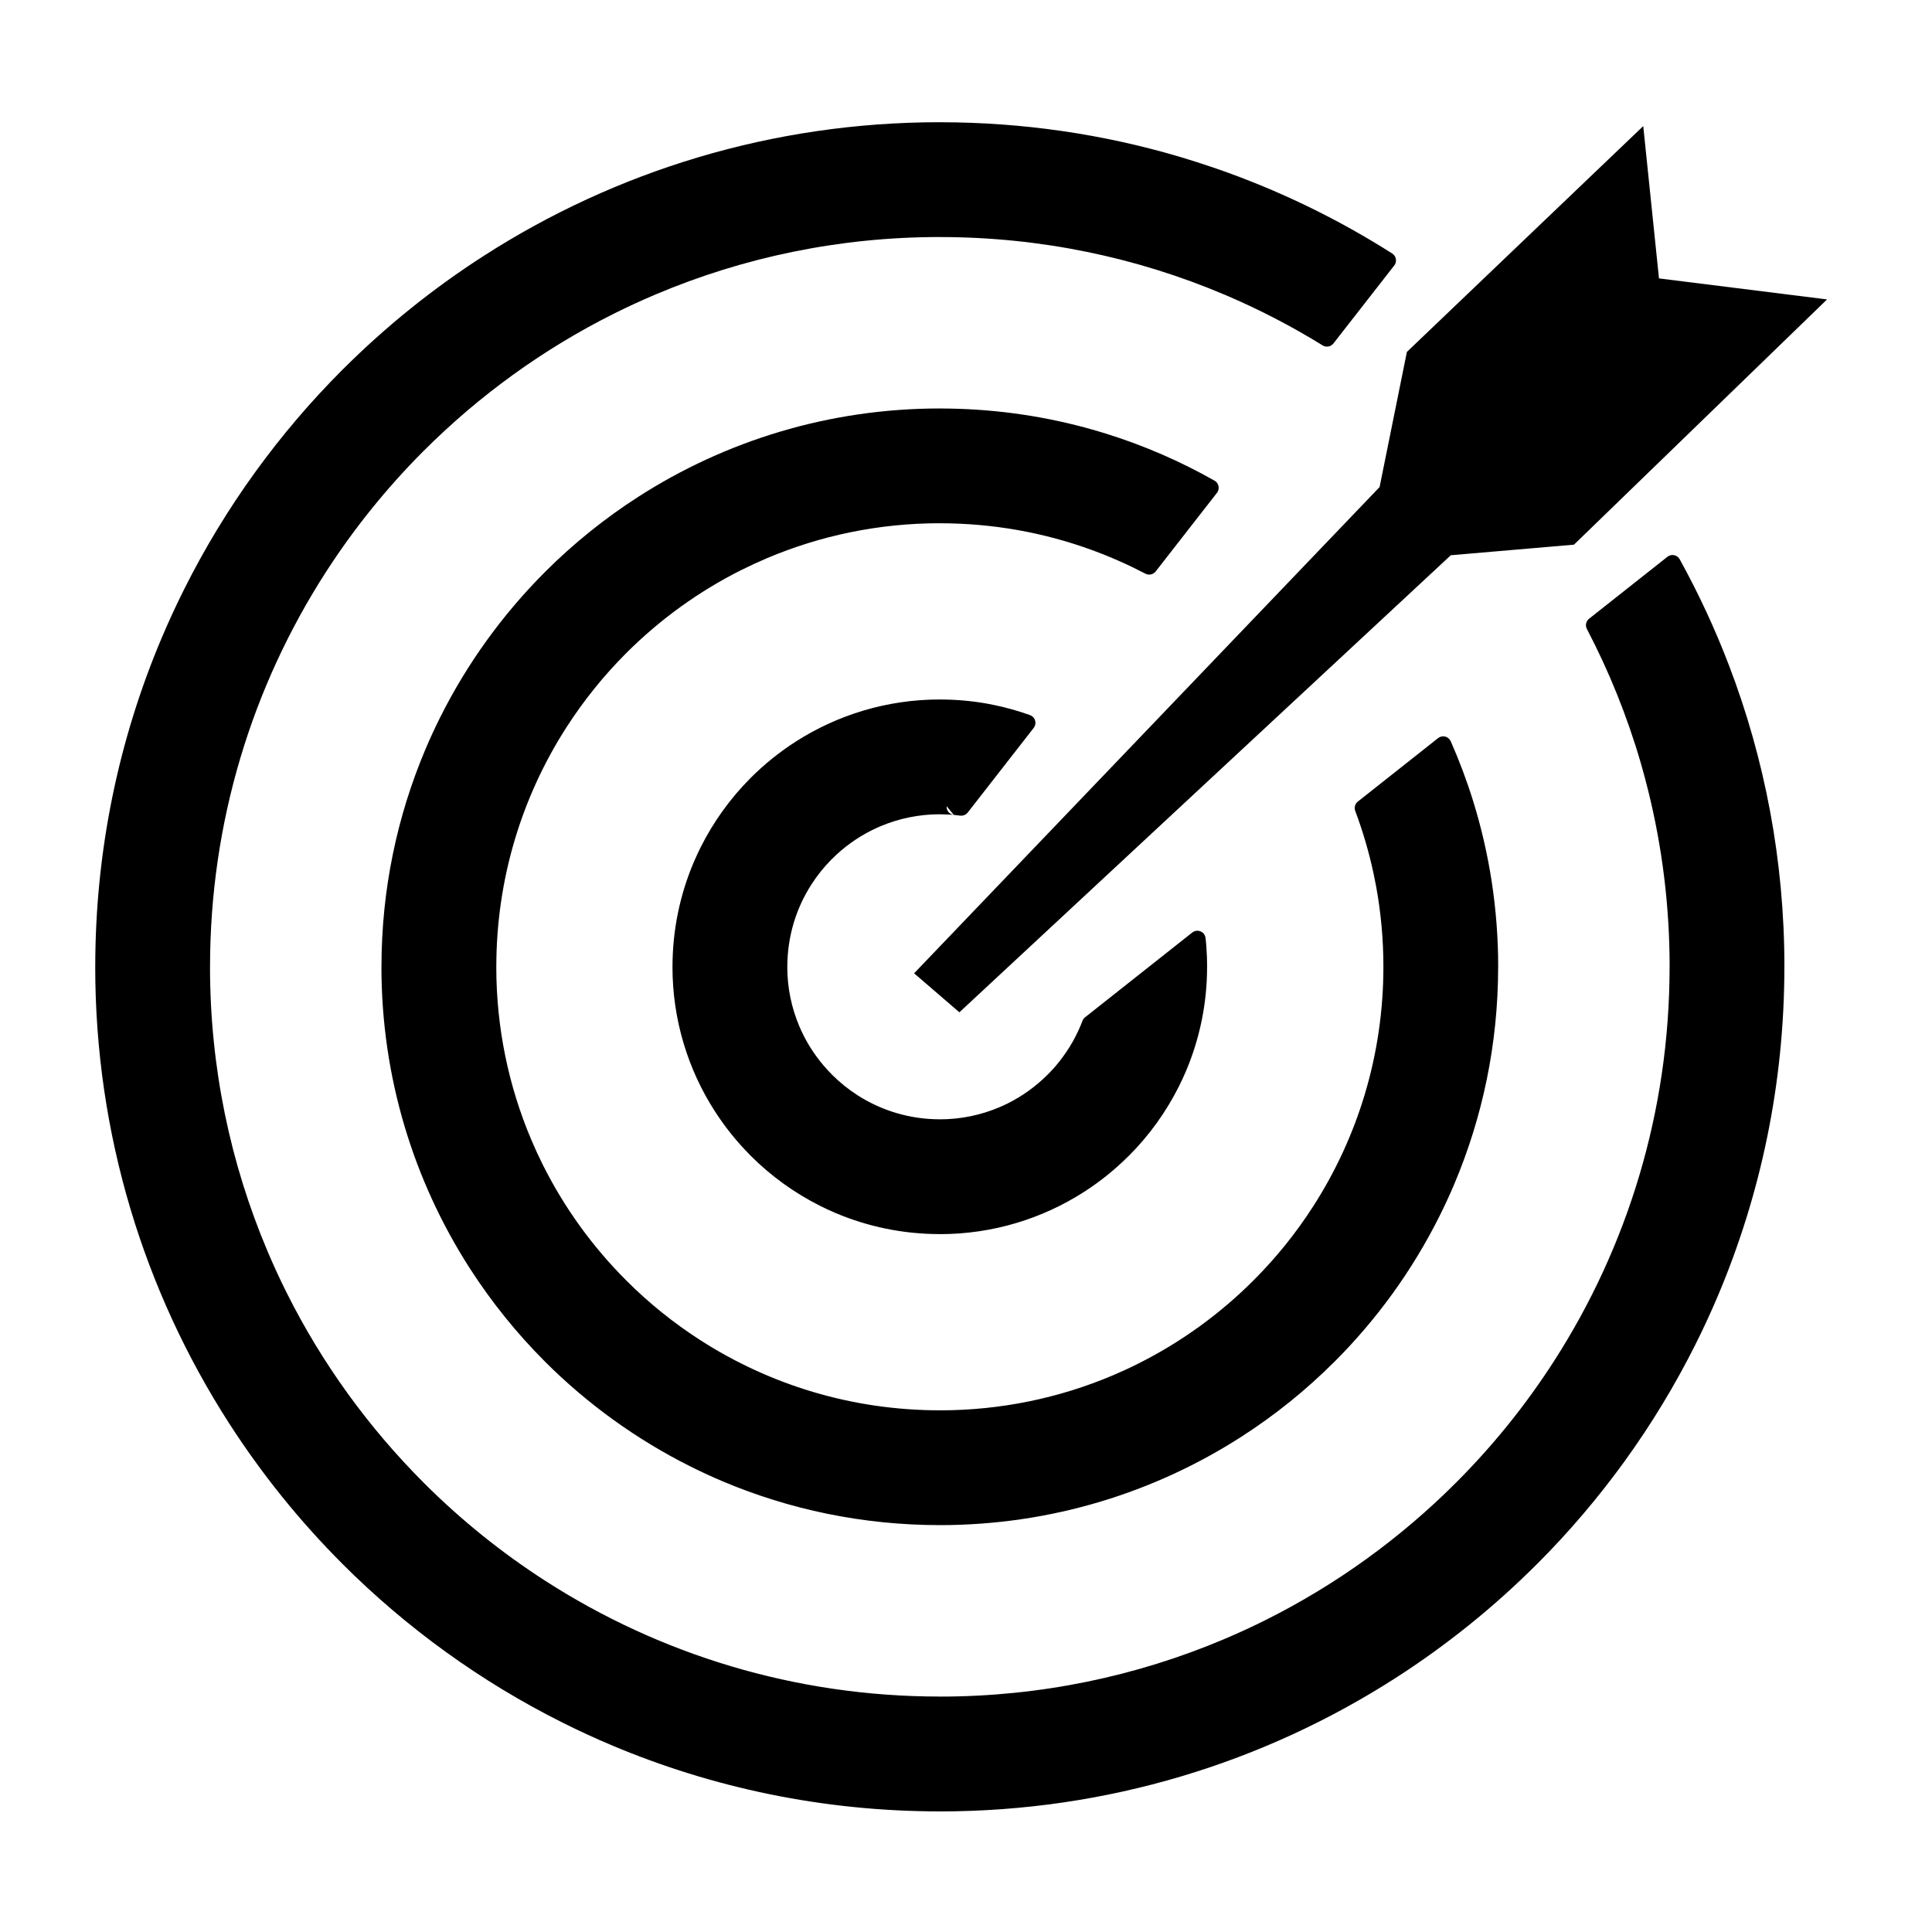 <?xml version="1.0" encoding="utf-8"?>
<svg xmlns="http://www.w3.org/2000/svg" viewBox="0 0 512 512">
  <title>Challenges</title>
  <g transform="matrix(3.735, 0, 0, 3.735, 25.235, 32.389)" style="">
    <path d="M59.927,0h0.009v0.002c5.902,0.001,11.606,0.855,16.99,2.446c0.861,0.254,1.73,0.534,2.605,0.836 c4.428,1.532,8.614,3.565,12.491,6.029c0.273,0.173,0.354,0.535,0.182,0.808c-0.018,0.027-0.039,0.054-0.06,0.078l-4.288,5.498 c-0.19,0.244-0.536,0.296-0.788,0.125l-0.01-0.006c-1.09-0.673-2.216-1.31-3.372-1.909c-1.165-0.602-2.349-1.16-3.55-1.669 l-0.002-0.001v0.001c-6.206-2.633-13.035-4.09-20.208-4.09h-0.006V8.146c-7.146,0-13.958,1.451-20.152,4.071 c-1.012,0.428-2.005,0.886-2.975,1.371c-5.007,2.504-9.555,5.801-13.48,9.726l-0.004,0.004l-0.027,0.025 c-1.302,1.304-2.535,2.677-3.692,4.113c-1.164,1.445-2.255,2.956-3.262,4.524c-5.177,8.06-8.181,17.652-8.181,27.946v0.006H8.145 c0,7.146,1.451,13.958,4.071,20.152c0.428,1.013,0.886,2.005,1.371,2.975c2.504,5.006,5.801,9.555,9.727,13.48l0.004,0.004 l0.022,0.023c1.304,1.303,2.679,2.537,4.116,3.695c1.445,1.165,2.956,2.255,4.525,3.262c8.06,5.177,17.653,8.181,27.946,8.181 h0.006v0.003c7.148-0.001,13.958-1.451,20.152-4.071c1.013-0.428,2.005-0.886,2.975-1.371c5.007-2.504,9.556-5.801,13.48-9.726 l0.005-0.005l0.03-0.029c1.3-1.303,2.532-2.674,3.688-4.108c1.165-1.445,2.255-2.957,3.262-4.525 c5.178-8.06,8.181-17.652,8.181-27.945v-0.01h0.003c-0.001-4.319-0.532-8.521-1.533-12.537c-0.166-0.669-0.341-1.318-0.523-1.946 c-0.962-3.307-2.247-6.479-3.814-9.478c-0.136-0.259-0.058-0.573,0.172-0.741l5.541-4.381c0.252-0.2,0.619-0.157,0.818,0.096 c0.018,0.022,0.033,0.046,0.046,0.07L112.418,31l0.004,0.008l0.006,0.012l0.001,0c0.661,1.198,1.285,2.425,1.866,3.676 c0.582,1.252,1.121,2.525,1.615,3.814c2.547,6.652,3.943,13.874,3.943,21.418v0.006h-0.002c-0.001,8.271-1.679,16.154-4.711,23.321 c-0.491,1.163-1.021,2.312-1.588,3.443c-2.903,5.805-6.717,11.069-11.251,15.604l-0.004,0.004l-0.022,0.02 c-1.512,1.511-3.105,2.94-4.771,4.283c-1.673,1.349-3.421,2.609-5.234,3.774c-9.33,5.992-20.433,9.471-32.344,9.471h-0.006v-0.002 c-8.271-0.001-16.154-1.679-23.321-4.711c-1.163-0.491-2.312-1.022-3.444-1.589c-5.804-2.902-11.069-6.717-15.604-11.25 l-0.004-0.005l-0.028-0.029c-1.508-1.51-2.935-3.1-4.275-4.763c-1.348-1.673-2.609-3.421-3.773-5.234 C3.479,82.939,0,71.837,0,59.927V59.92h0.002c0.001-8.271,1.679-16.153,4.71-23.321c0.492-1.163,1.022-2.311,1.589-3.444 c2.902-5.804,6.717-11.068,11.25-15.603l0.004-0.004l0.026-0.023c1.51-1.509,3.103-2.938,4.766-4.279 c1.674-1.348,3.421-2.609,5.235-3.773C36.915,3.478,48.017,0,59.927,0L59.927,0z M93.067,16.299l16.77-16.024l1.117,10.807 l11.926,1.491l-17.958,17.401l-8.738,0.75L61.316,63.154l-3.213-2.767l33.027-34.5L93.067,16.299L93.067,16.299z M59.927,40.958 h0.015v0.002c1.128,0.001,2.226,0.098,3.283,0.284c0.123,0.022,0.297,0.055,0.517,0.1h0.003l0,0c0.88,0.18,1.742,0.423,2.579,0.723 c0.304,0.108,0.462,0.442,0.353,0.746c-0.021,0.06-0.053,0.114-0.09,0.162l0.001,0.001l-4.681,6.004 c-0.131,0.169-0.339,0.244-0.538,0.218V49.2l-0.027-0.004v0.001l-0.208-0.025l-0.018-0.003l-0.18-0.019l-0.015-0.002 c-0.312-0.027-0.643-0.042-0.994-0.042h-0.006v-0.003c-1.491,0.001-2.915,0.305-4.209,0.853c-0.214,0.091-0.422,0.187-0.621,0.286 c-1.042,0.521-1.992,1.21-2.815,2.033l-0.004,0.004l-0.027,0.024c-0.264,0.266-0.514,0.547-0.75,0.84 c-0.243,0.301-0.471,0.618-0.682,0.946c-1.08,1.682-1.706,3.687-1.706,5.837v0.006h-0.003c0.001,1.493,0.305,2.916,0.853,4.209 c0.091,0.215,0.187,0.423,0.286,0.621c0.521,1.043,1.211,1.992,2.033,2.814l0.004,0.005l0.024,0.025 c0.266,0.264,0.547,0.516,0.84,0.751c0.301,0.243,0.618,0.472,0.946,0.683c1.683,1.079,3.688,1.706,5.837,1.706h0.006v0.002 c1.493,0,2.917-0.304,4.209-0.852c0.215-0.091,0.422-0.187,0.621-0.286c1.043-0.522,1.992-1.211,2.814-2.034l0.005-0.005 l0.02-0.019c0.146-0.147,0.288-0.296,0.419-0.443s0.268-0.312,0.408-0.49c0.678-0.86,1.229-1.824,1.621-2.861 c0.045-0.121,0.126-0.219,0.227-0.284l7.564-5.982c0.253-0.2,0.619-0.157,0.819,0.096c0.07,0.089,0.109,0.192,0.121,0.297h0.003 l0.005,0.045l0.002,0.031l0.024,0.25v0.007h0.002l0.022,0.272v0.005c0.035,0.48,0.055,0.957,0.055,1.431v0.006h-0.003 c-0.001,2.617-0.532,5.111-1.491,7.379c-0.154,0.365-0.323,0.729-0.503,1.09c-0.921,1.839-2.127,3.506-3.56,4.938l-0.004,0.004 l-0.032,0.027c-0.472,0.47-0.968,0.917-1.485,1.334c-0.53,0.426-1.084,0.826-1.656,1.193c-2.954,1.896-6.466,2.997-10.234,2.997 h-0.006v-0.003c-2.617-0.001-5.111-0.532-7.378-1.491c-0.365-0.154-0.73-0.323-1.09-0.503c-1.839-0.921-3.506-2.127-4.938-3.559 l-0.004-0.004l-0.033-0.036c-0.468-0.471-0.912-0.966-1.328-1.482c-0.427-0.53-0.826-1.083-1.194-1.656 c-1.896-2.953-2.997-6.466-2.997-10.233V59.92h0.002c0.001-2.616,0.533-5.11,1.491-7.377c0.155-0.365,0.323-0.729,0.503-1.09 c0.919-1.836,2.125-3.502,3.559-4.936l0.001-0.001l-0.001-0.001l0.004-0.004c0.475-0.474,0.982-0.929,1.518-1.361 c0.53-0.427,1.083-0.826,1.656-1.194C52.647,42.059,56.161,40.958,59.927,40.958L59.927,40.958z M60.92,49.148 c-0.307-0.038-0.531-0.31-0.512-0.618L60.92,49.148L60.92,49.148z M59.927,20.31h0.01v0.002c3.544,0.001,6.977,0.467,10.238,1.338 c0.531,0.142,1.059,0.295,1.582,0.459c2.685,0.838,5.251,1.958,7.661,3.323c0.28,0.159,0.379,0.516,0.22,0.796 c-0.015,0.024-0.03,0.049-0.048,0.071l-0.003,0.003l-4.344,5.572c-0.182,0.232-0.505,0.29-0.753,0.147l-0.014-0.007 c-0.588-0.307-1.201-0.604-1.838-0.884c-0.641-0.283-1.285-0.543-1.931-0.779c-3.359-1.226-6.991-1.895-10.781-1.895h-0.006v-0.002 c-4.343,0-8.482,0.883-12.247,2.475c-0.594,0.252-1.198,0.531-1.808,0.835l-0.046,0.021c-3.023,1.519-5.771,3.514-8.146,5.888 l-0.004,0.004L37.646,37.7c-0.787,0.789-1.534,1.623-2.235,2.493c-0.707,0.878-1.37,1.797-1.982,2.75 c-3.145,4.898-4.97,10.728-4.97,16.983v0.006h-0.002c0,4.343,0.883,8.483,2.475,12.247c0.26,0.616,0.539,1.22,0.833,1.808 c1.521,3.041,3.525,5.805,5.911,8.191l0.004,0.004c0.802,0.803,1.643,1.559,2.515,2.261c0.878,0.707,1.797,1.37,2.75,1.982 c4.898,3.146,10.729,4.97,16.983,4.97h0.006v0.002c4.343,0,8.483-0.882,12.248-2.474c0.616-0.261,1.22-0.539,1.808-0.834 c3.041-1.521,5.805-3.524,8.191-5.911l0.004-0.004c0.803-0.803,1.559-1.643,2.261-2.515c0.707-0.879,1.37-1.797,1.982-2.751 c3.147-4.899,4.972-10.729,4.972-16.982h-0.002v-0.015h0.002c0-1.941-0.178-3.845-0.516-5.691c-0.051-0.276-0.111-0.578-0.18-0.899 c-0.327-1.535-0.766-3.024-1.303-4.456c-0.096-0.257,0-0.539,0.217-0.687l5.663-4.478c0.253-0.2,0.619-0.157,0.818,0.096 c0.03,0.039,0.054,0.078,0.073,0.12l0.001,0l0.004,0.01l0.004,0.008l0.001-0.001c0.295,0.669,0.579,1.365,0.85,2.086 c0.267,0.712,0.513,1.427,0.734,2.143c1.155,3.719,1.778,7.67,1.778,11.763v0.006h-0.003c0,5.467-1.109,10.678-3.113,15.415 c-0.324,0.767-0.676,1.527-1.051,2.277c-1.919,3.838-4.44,7.318-7.437,10.314l-0.005,0.004l-0.022,0.021 c-0.998,0.995-2.048,1.939-3.146,2.824c-1.106,0.892-2.262,1.725-3.46,2.494c-6.17,3.962-13.509,6.261-21.381,6.261h-0.006V99.54 c-5.467-0.001-10.678-1.109-15.416-3.113c-0.767-0.325-1.527-0.676-2.277-1.051c-3.837-1.92-7.318-4.44-10.315-7.437l-0.004-0.004 l-0.028-0.03c-0.993-0.995-1.934-2.043-2.816-3.139c-0.892-1.106-1.725-2.262-2.495-3.46c-3.962-6.169-6.261-13.509-6.261-21.38 V59.92h0.002c0.001-5.467,1.111-10.678,3.115-15.416c0.324-0.767,0.675-1.527,1.05-2.277c1.918-3.835,4.439-7.314,7.436-10.312 l0.001-0.001l-0.001-0.001l0.004-0.004l0.026-0.024c0.996-0.995,2.046-1.937,3.142-2.82c1.107-0.892,2.262-1.725,3.46-2.494 C44.715,22.609,52.056,20.31,59.927,20.31L59.927,20.31z" style="fill-rule: evenodd;"/>
  </g>
</svg>